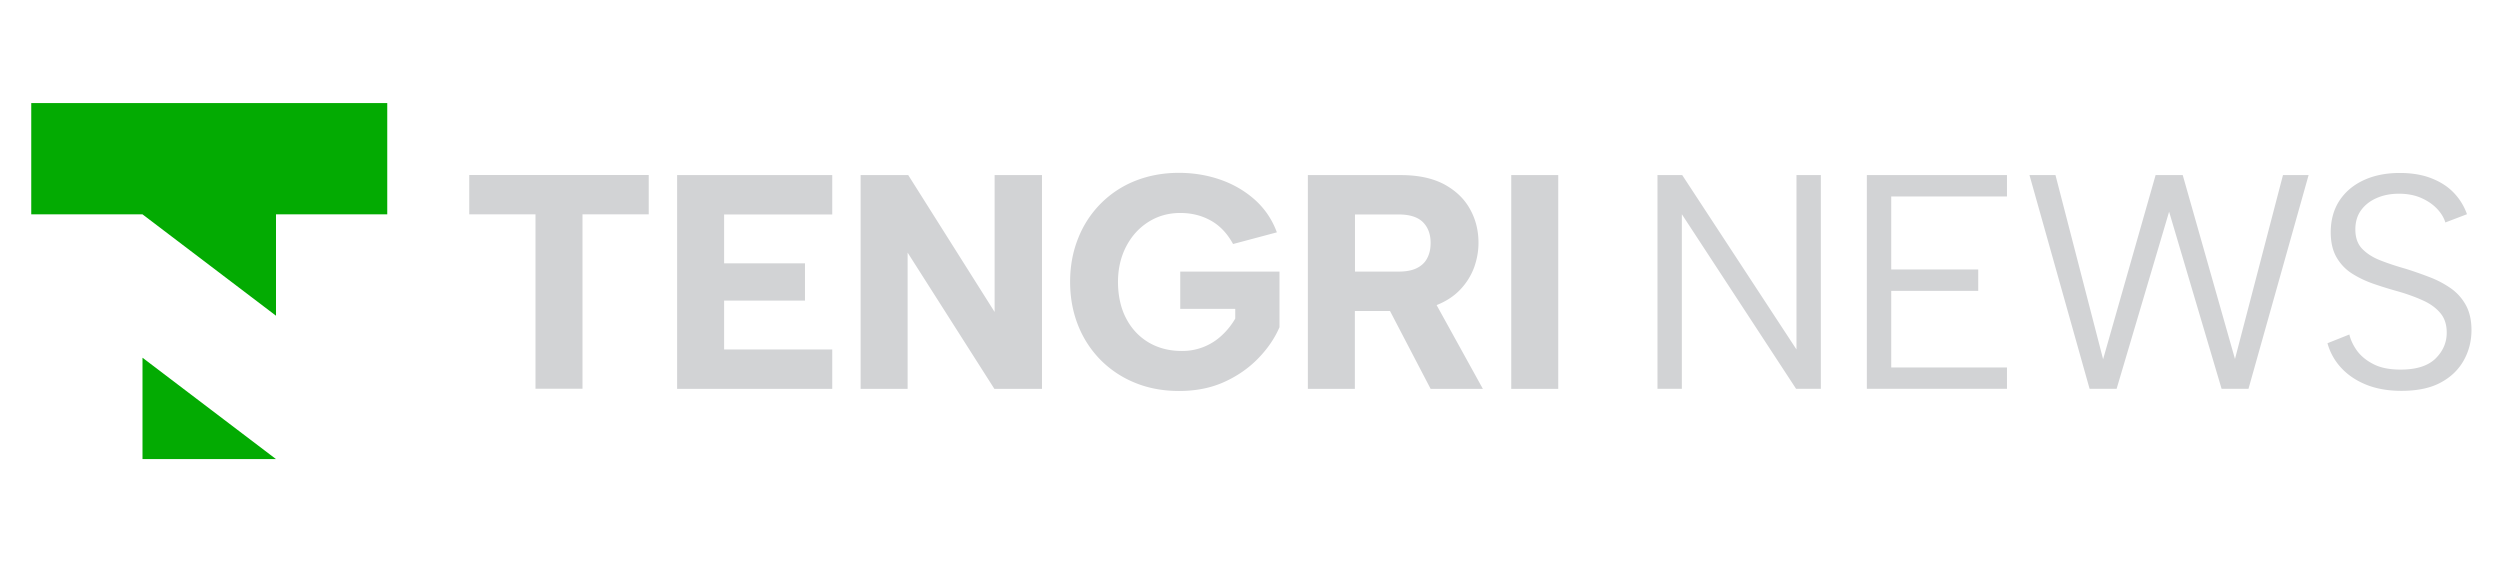 <svg xmlns="http://www.w3.org/2000/svg" xml:space="preserve" width="200" height="45" style="shape-rendering:geometricPrecision;text-rendering:geometricPrecision;image-rendering:optimizeQuality;fill-rule:evenodd;clip-rule:evenodd" viewBox="0 0 200 44.995">
  <path d="M11.4 36.725h10.68l-10.68-8.11v8.11zm-8.9-19.58h8.9l10.68 8.11v-8.11h8.9v-8.9H2.5v8.9z" style="fill:#03ab02"/>
  <path d="M37.539 13.995h14.36v3.15h-5.3v13.95h-3.76v-13.95h-5.3v-3.15zm108.129.01v17.099h-1.98l-9.14-13.969v13.969h-1.95V14.005h1.98l9.14 13.95v-13.95h1.95zm14.89 1.71h-9.26v5.84h6.96v1.71h-6.96v6.13h9.26v1.709h-11.21V14.005h11.21v1.71zm8.76 15.389h-2.15l-4.81-17.099h2.08l3.81 14.73 4.2-14.73h2.17l4.18 14.71 3.84-14.71h2.05l-4.81 17.099h-2.15l-4.2-14.169-4.2 14.169h-.01zm18.63-4.349c.1.439.31.879.62 1.31.32.43.76.789 1.32 1.07.56.289 1.28.43 2.16.43 1.25 0 2.18-.29 2.79-.88.6-.591.9-1.28.9-2.08 0-.64-.17-1.16-.51-1.56-.34-.41-.81-.751-1.39-1.011-.59-.269-1.25-.509-1.98-.72-.65-.179-1.3-.379-1.94-.599-.64-.22-1.23-.5-1.75-.83-.52-.33-.94-.77-1.25-1.31-.31-.54-.46-1.211-.46-2 0-.96.23-1.8.68-2.5.46-.71 1.1-1.26 1.93-1.65.83-.39 1.8-.59 2.91-.59.96 0 1.8.139 2.52.42.72.28 1.32.659 1.8 1.159s.83 1.07 1.06 1.721l-1.73.659c-.11-.37-.33-.74-.66-1.09-.33-.35-.75-.639-1.27-.869-.52-.23-1.12-.34-1.78-.34-.66 0-1.24.11-1.77.34-.53.23-.95.55-1.26.979-.31.421-.46.941-.46 1.541 0 .65.18 1.17.55 1.55.37.38.85.69 1.47.93.61.24 1.28.46 2.02.669.67.211 1.32.441 1.94.681.63.24 1.19.55 1.69.9.5.359.89.81 1.18 1.339.29.541.44 1.2.44 1.981 0 .859-.2 1.67-.61 2.409-.41.74-1.02 1.341-1.84 1.781-.82.45-1.88.67-3.16.67-1.07 0-2.02-.17-2.83-.5-.81-.33-1.48-.79-2-1.36a4.707 4.707 0 0 1-1.08-1.95l1.78-.71-.03.01zm-67.049-12.75h3.76v17.1h-3.76v-17.1zm-8.82 0c1.38 0 2.54.25 3.46.74.92.5 1.61 1.16 2.06 1.98.46.82.68 1.72.68 2.7 0 .67-.12 1.32-.35 1.97-.24.64-.6 1.23-1.1 1.76-.49.52-1.12.94-1.9 1.25l3.7 6.7h-4.18l-3.25-6.23h-2.81v6.23h-3.76v-17.1h7.45zm2.37 5.42c0-.7-.21-1.25-.62-1.66-.42-.41-1.06-.61-1.94-.61h-3.49v4.57h3.49c.59 0 1.07-.09 1.44-.27.37-.18.66-.44.84-.79.19-.35.28-.76.28-1.23v-.01zm-15.8.1c-.47-.86-1.07-1.49-1.8-1.89-.72-.4-1.53-.6-2.43-.6-.94 0-1.8.24-2.55.72-.76.48-1.35 1.14-1.78 1.97-.43.83-.65 1.78-.65 2.83s.21 2.07.64 2.89c.42.82 1.02 1.47 1.78 1.93.77.46 1.66.7 2.69.7a4.596 4.596 0 0 0 3.2-1.25c.42-.39.78-.84 1.07-1.34v-.78h-4.4v-2.98h7.94v4.45c-.39.9-.96 1.73-1.71 2.5s-1.65 1.4-2.71 1.88-2.26.72-3.61.72c-1.27 0-2.43-.21-3.49-.64a8.22 8.22 0 0 1-2.76-1.81 8.288 8.288 0 0 1-1.82-2.77c-.43-1.07-.65-2.24-.65-3.51 0-1.27.22-2.44.65-3.5a8.165 8.165 0 0 1 1.81-2.77 8.08 8.08 0 0 1 2.75-1.81c1.06-.42 2.22-.64 3.49-.64 1.19 0 2.31.19 3.36.56 1.05.37 1.97.92 2.75 1.62.78.71 1.36 1.57 1.73 2.58l-3.49.93-.01.01zm-15.29-5.52v17.1h-3.81l-6.94-10.9v10.9h-3.76v-17.1h3.81l6.91 10.95v-10.95h3.79zm-16.78 3.15h-8.65v3.91h6.47v2.98h-6.47v3.91h8.65v3.15h-12.41v-17.1h12.41v3.15z" style="fill:#d2d3d5"/>
</svg>
